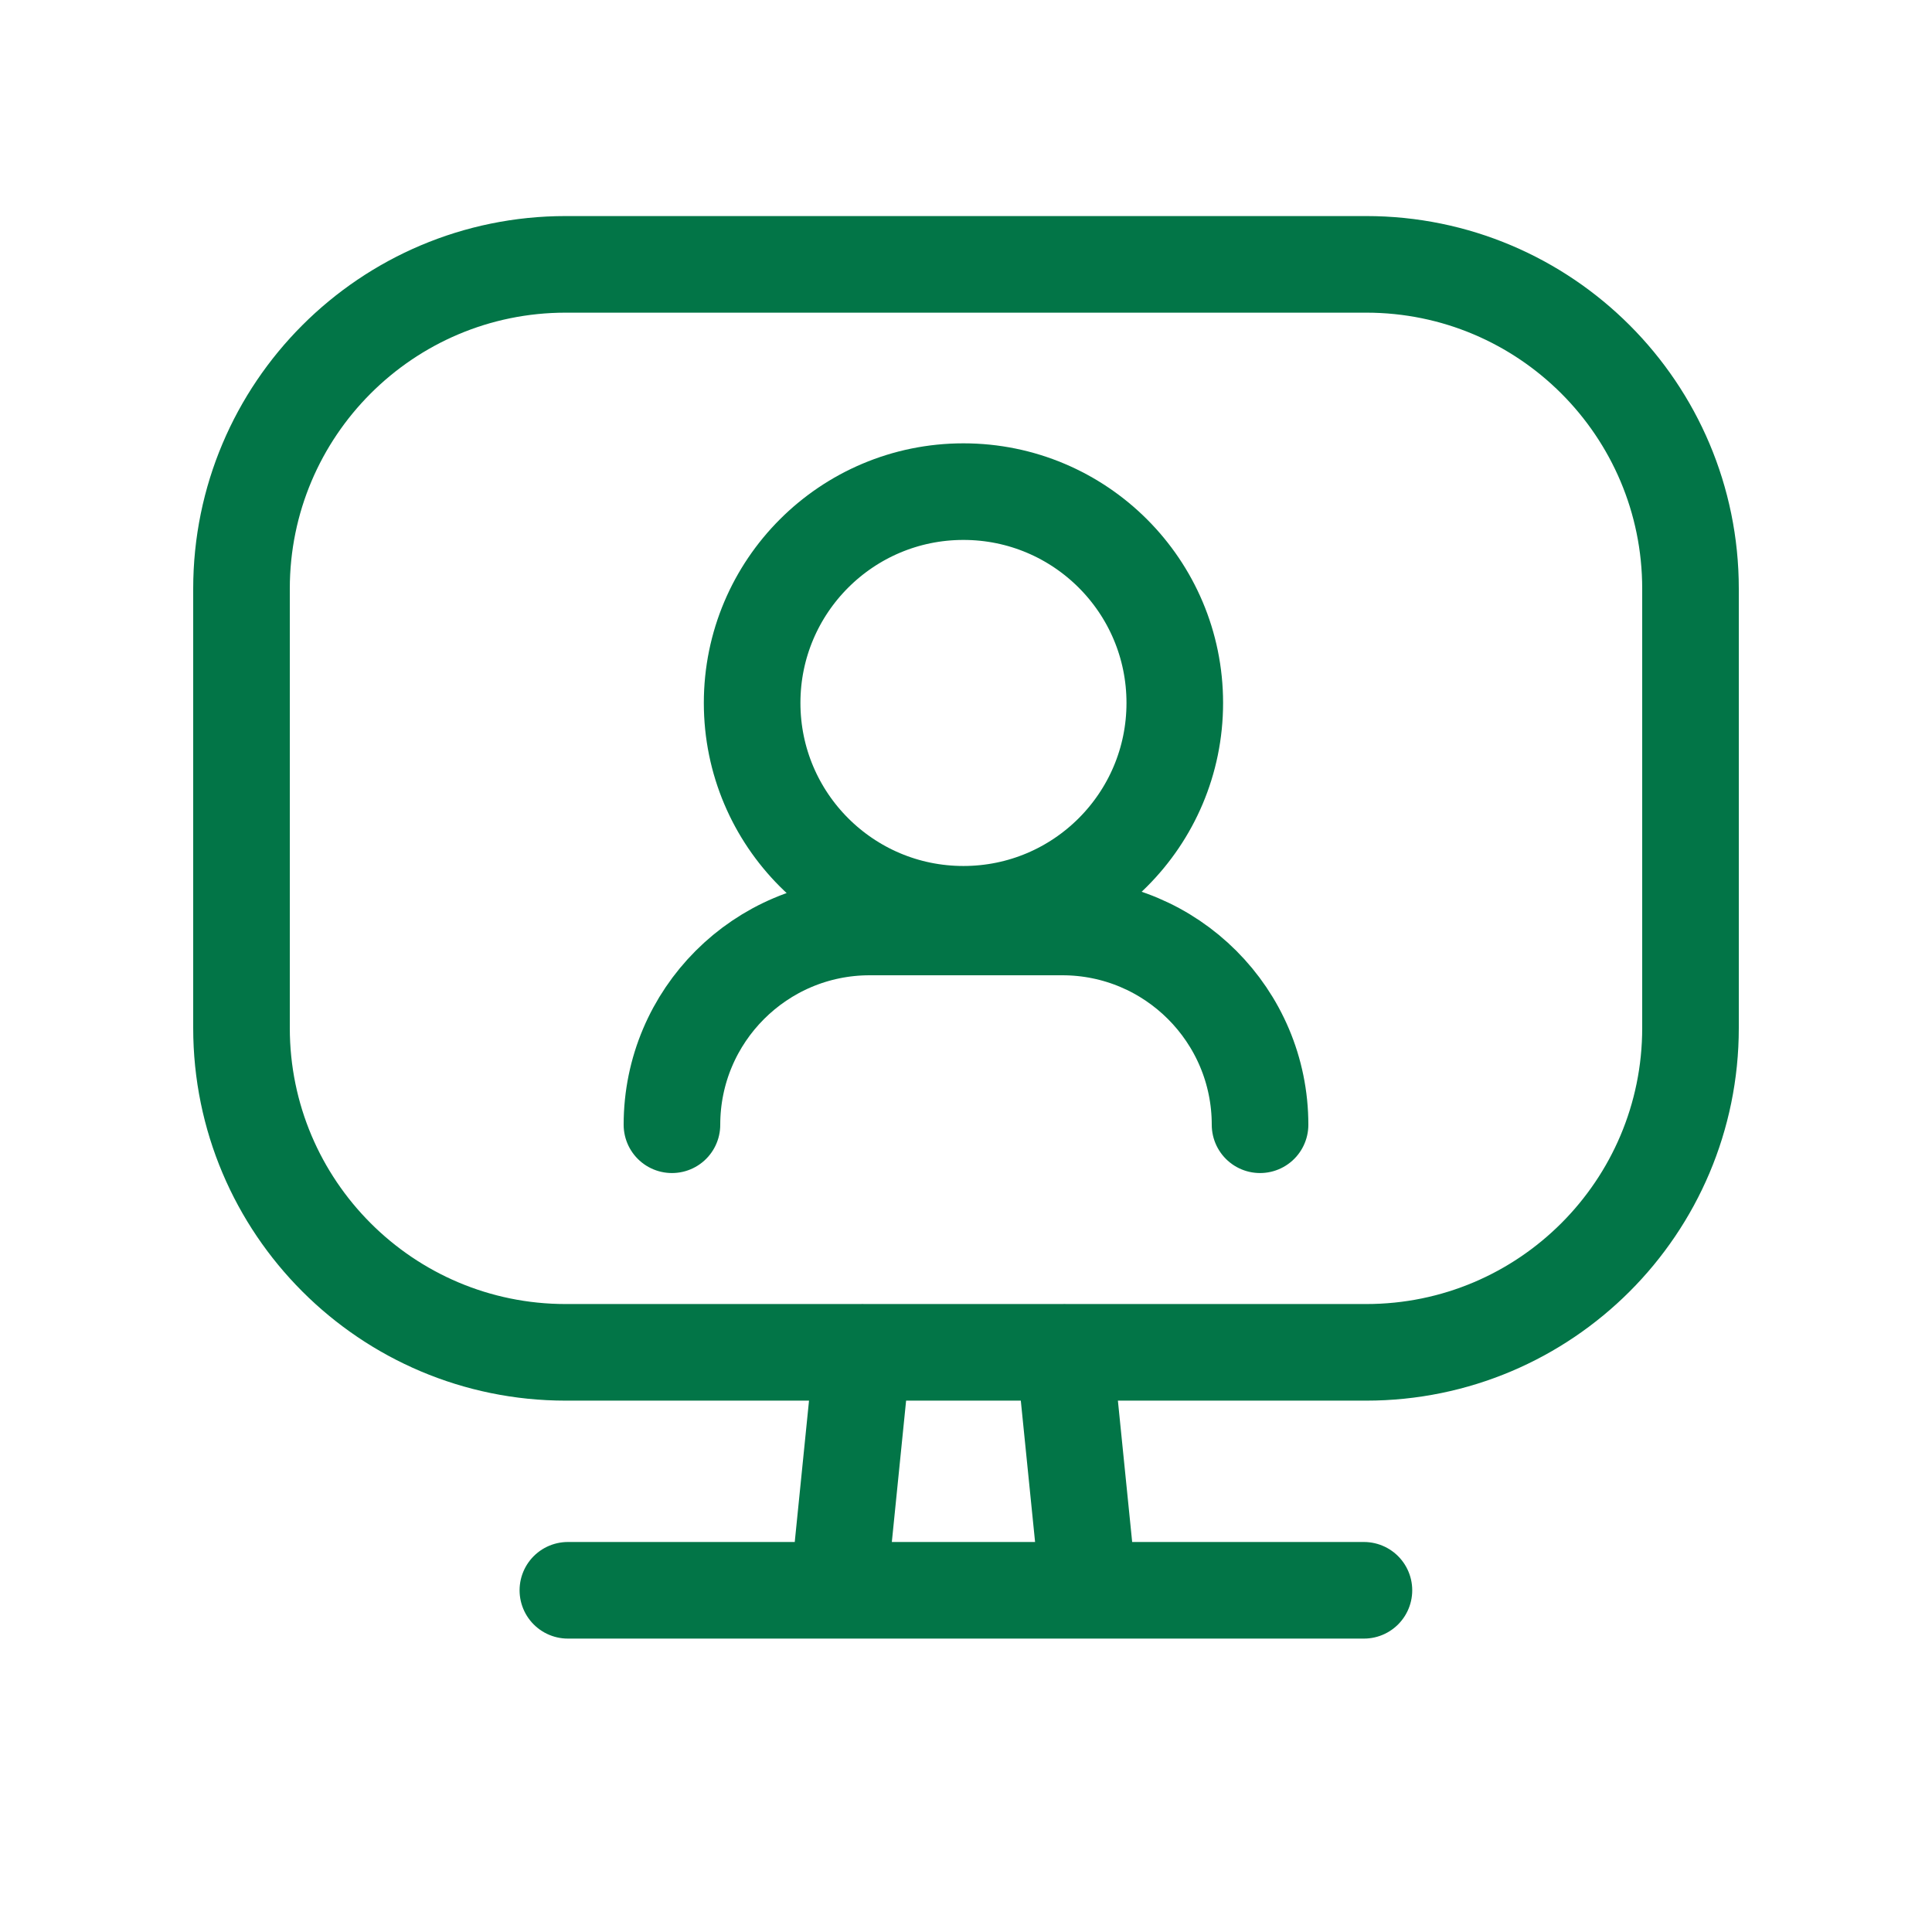 <svg width="30" height="30" viewBox="0 0 30 30" fill="none" xmlns="http://www.w3.org/2000/svg">
<path d="M10.434 17.465C10.434 15.769 11.809 14.394 13.505 14.394H16.495C18.191 14.394 19.566 15.769 19.566 17.465M8.818 24.694H21.179M13.392 20.998L13.088 24.009M16.529 20.998L16.833 24.009M8.785 4.105H21.214C23.995 4.105 26.25 6.36 26.25 9.142V15.962C26.25 18.744 23.995 20.999 21.214 20.999H8.785C6.005 20.999 3.75 18.744 3.75 15.962V9.142C3.75 6.36 6.005 4.105 8.785 4.105ZM18.242 10.915C18.242 12.727 16.773 14.197 14.96 14.197C13.148 14.197 11.679 12.727 11.679 10.915C11.679 9.103 13.148 7.634 14.96 7.634C16.773 7.634 18.242 9.103 18.242 10.915Z" stroke="#027547" stroke-width="1.5" stroke-linecap="round" stroke-linejoin="round"/>
</svg>

